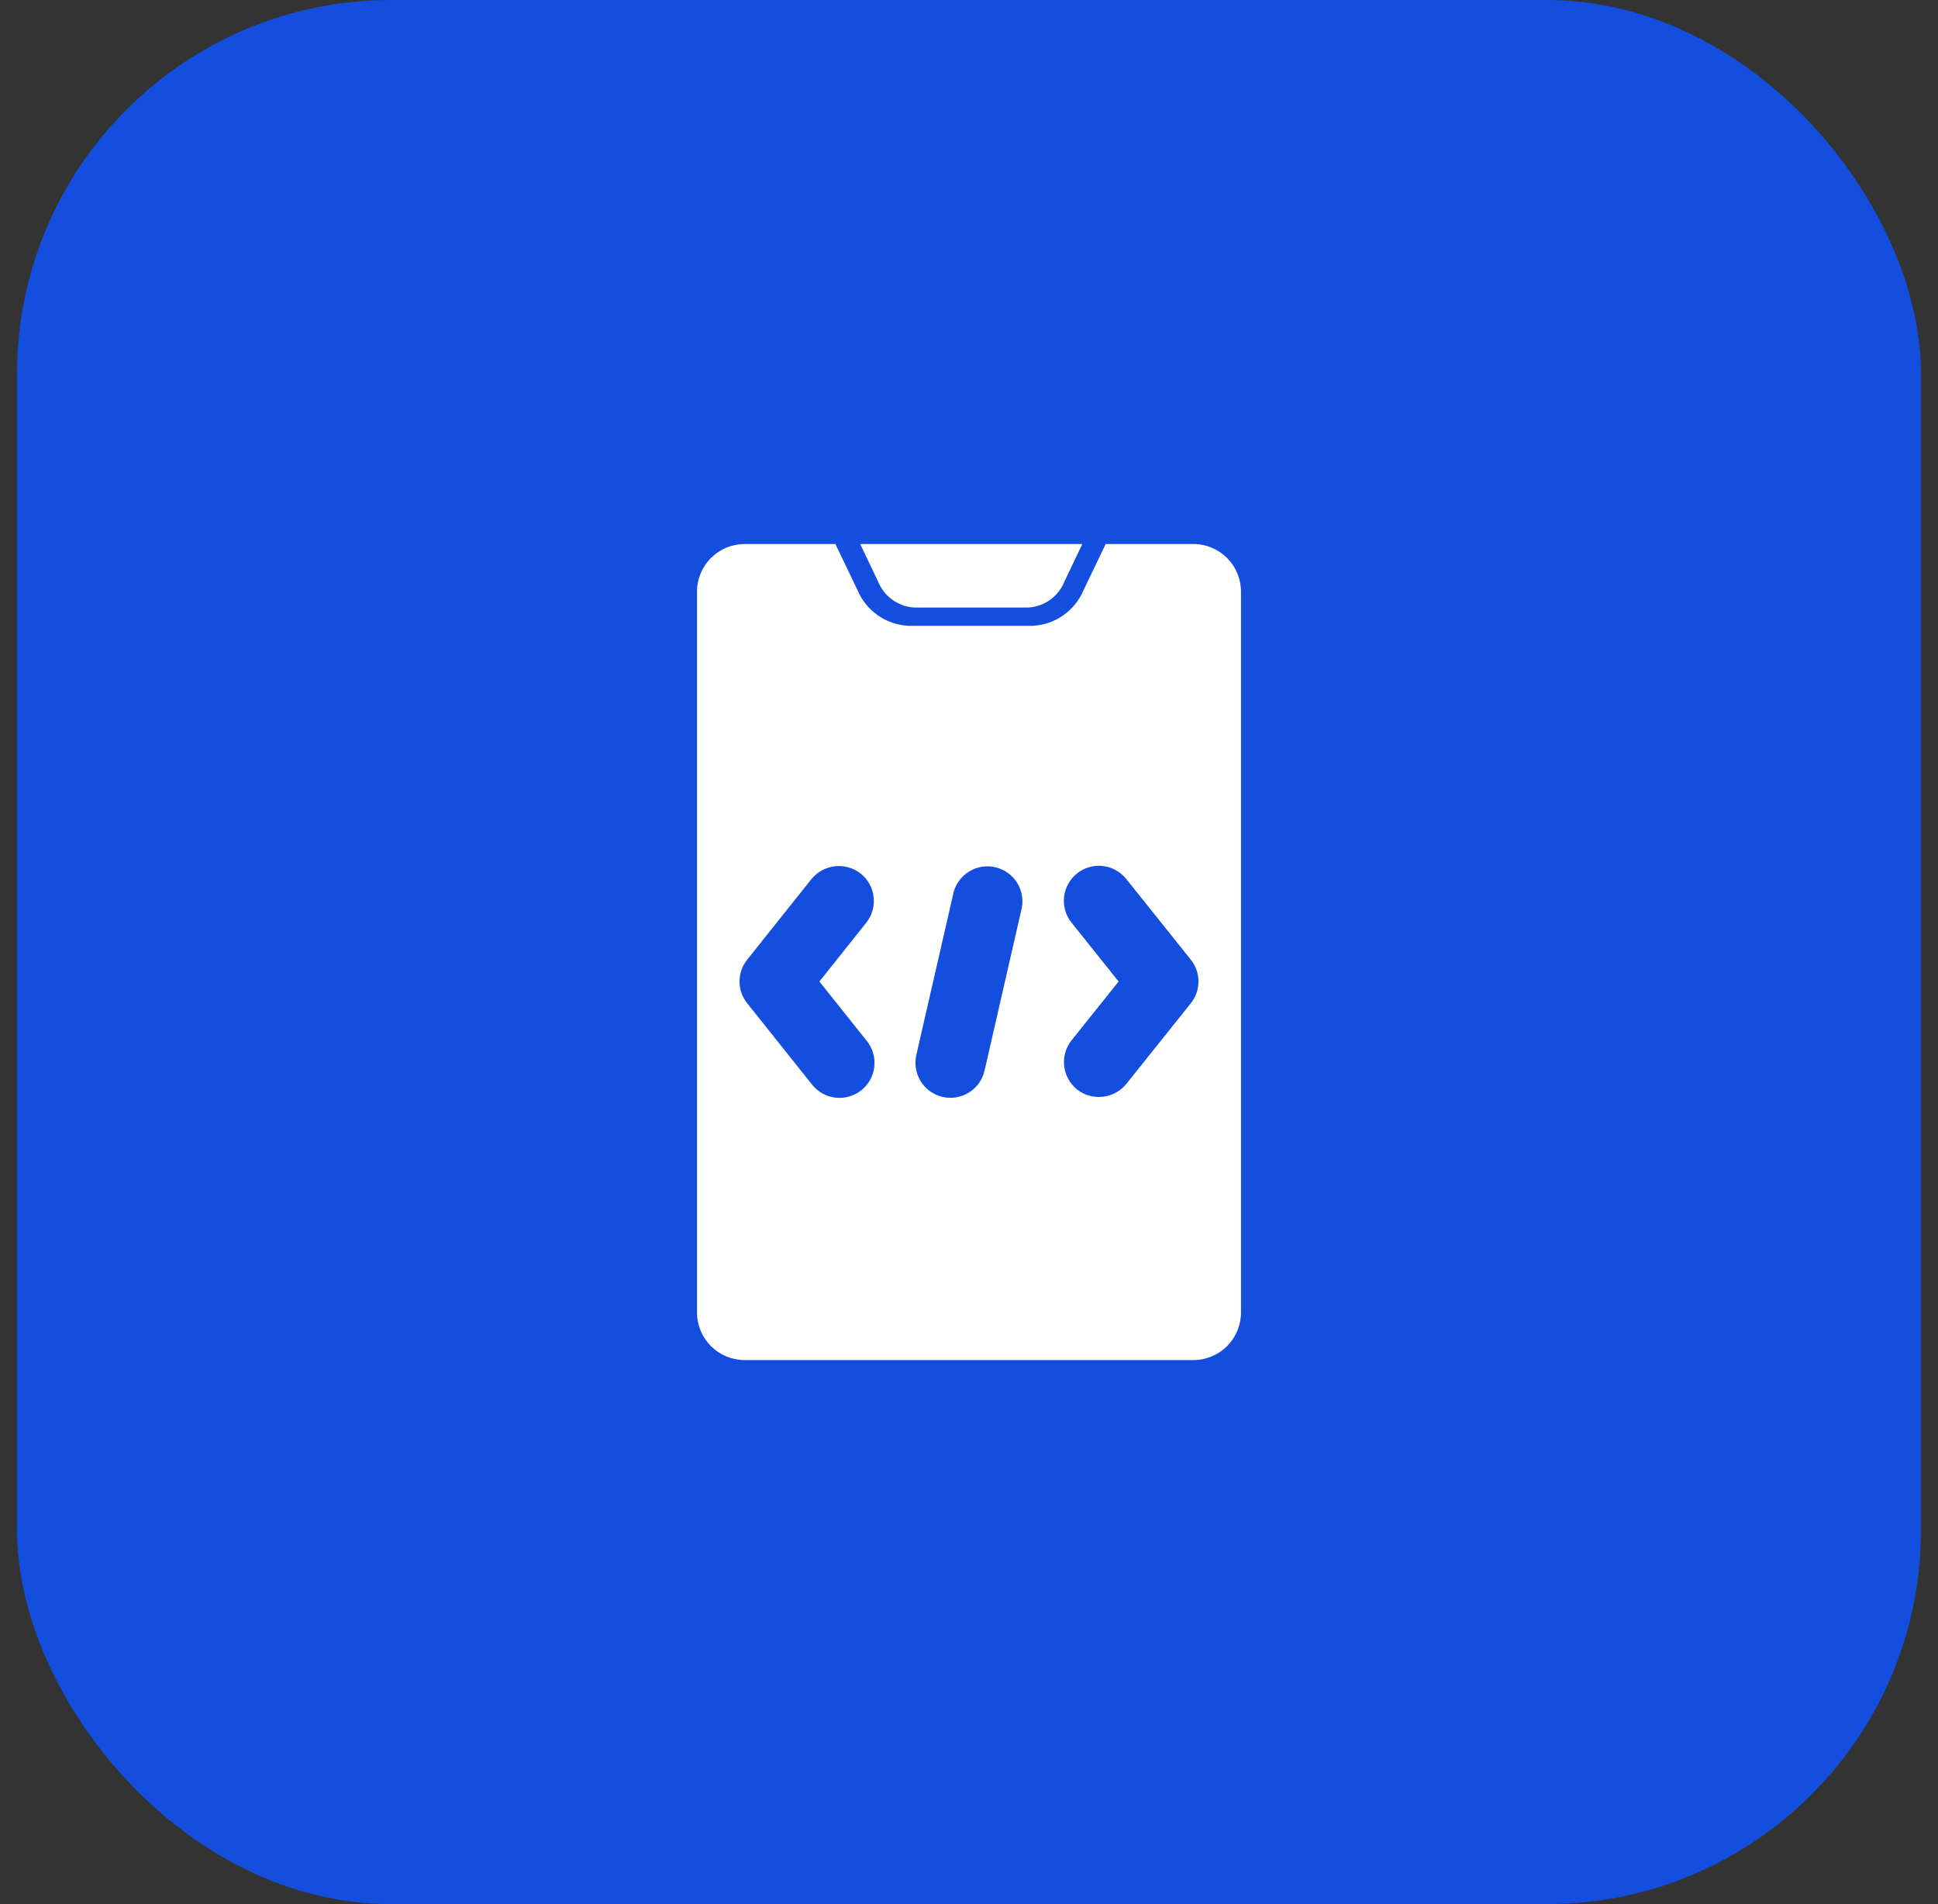 <svg width="57" height="56" viewBox="0 0 57 56" fill="none" xmlns="http://www.w3.org/2000/svg">
<rect x="0" y="0" width="57" height="56" fill="#333333" stroke="none"/>
<rect x="0.5" width="56" height="56" rx="11" fill="#134EDF"/>
<path d="M26.881 17.867H30.252C30.482 17.852 30.703 17.773 30.889 17.638C31.076 17.502 31.221 17.317 31.307 17.103L31.833 16H25.3L25.826 17.103C25.912 17.317 26.057 17.502 26.244 17.637C26.43 17.773 26.651 17.852 26.881 17.867Z" fill="white"/>
<path d="M21.9 16C21.529 16 21.173 16.148 20.91 16.41C20.648 16.673 20.5 17.029 20.5 17.4V38.6C20.5 38.971 20.648 39.327 20.91 39.59C21.173 39.852 21.529 40 21.9 40H35.1C35.471 40 35.827 39.852 36.09 39.59C36.352 39.327 36.5 38.971 36.5 38.6V17.4C36.5 17.029 36.352 16.673 36.09 16.41C35.827 16.148 35.471 16 35.1 16H32.52L31.868 17.358C31.742 17.656 31.535 17.913 31.269 18.099C31.003 18.284 30.69 18.391 30.367 18.405H26.723C26.399 18.39 26.087 18.284 25.821 18.099C25.555 17.913 25.348 17.656 25.222 17.358L24.571 16H21.9ZM31.518 27.138C31.433 27.033 31.369 26.911 31.331 26.781C31.293 26.651 31.281 26.514 31.296 26.379C31.311 26.244 31.352 26.114 31.418 25.995C31.483 25.876 31.572 25.771 31.678 25.687C31.784 25.602 31.906 25.54 32.036 25.502C32.167 25.465 32.303 25.454 32.438 25.47C32.573 25.485 32.703 25.527 32.822 25.594C32.94 25.66 33.045 25.749 33.129 25.855L35.022 28.222C35.169 28.405 35.249 28.631 35.249 28.866C35.249 29.1 35.169 29.327 35.022 29.509L33.126 31.88C32.953 32.091 32.705 32.227 32.433 32.256C32.162 32.286 31.89 32.208 31.676 32.039C31.464 31.867 31.328 31.619 31.299 31.349C31.269 31.078 31.348 30.806 31.518 30.594L32.9 28.867L31.518 27.138ZM26.957 31L28.042 26.265V26.26C28.107 25.998 28.273 25.773 28.503 25.631C28.732 25.49 29.008 25.445 29.271 25.505C29.535 25.565 29.763 25.726 29.909 25.953C30.054 26.18 30.105 26.456 30.049 26.72L28.962 31.466C28.934 31.601 28.88 31.728 28.802 31.841C28.724 31.954 28.624 32.051 28.508 32.124C28.393 32.198 28.264 32.248 28.128 32.272C27.993 32.295 27.854 32.291 27.721 32.26C27.587 32.229 27.461 32.171 27.35 32.091C27.239 32.01 27.145 31.908 27.074 31.791C27.003 31.673 26.956 31.543 26.936 31.407C26.916 31.271 26.923 31.133 26.957 31ZM25.317 25.693C25.529 25.864 25.665 26.112 25.695 26.383C25.725 26.654 25.647 26.925 25.477 27.138L24.1 28.867L25.479 30.595C25.568 30.7 25.634 30.822 25.675 30.954C25.716 31.086 25.73 31.224 25.716 31.361C25.703 31.499 25.662 31.632 25.596 31.753C25.53 31.874 25.44 31.98 25.332 32.066C25.224 32.151 25.1 32.215 24.967 32.252C24.834 32.288 24.695 32.298 24.559 32.28C24.422 32.263 24.29 32.218 24.171 32.148C24.052 32.078 23.949 31.985 23.866 31.875L21.977 29.507C21.83 29.325 21.751 29.098 21.751 28.865C21.751 28.631 21.83 28.405 21.977 28.223L23.867 25.853C24.04 25.642 24.288 25.507 24.559 25.477C24.831 25.448 25.102 25.525 25.317 25.693Z" fill="white"/>
</svg>
